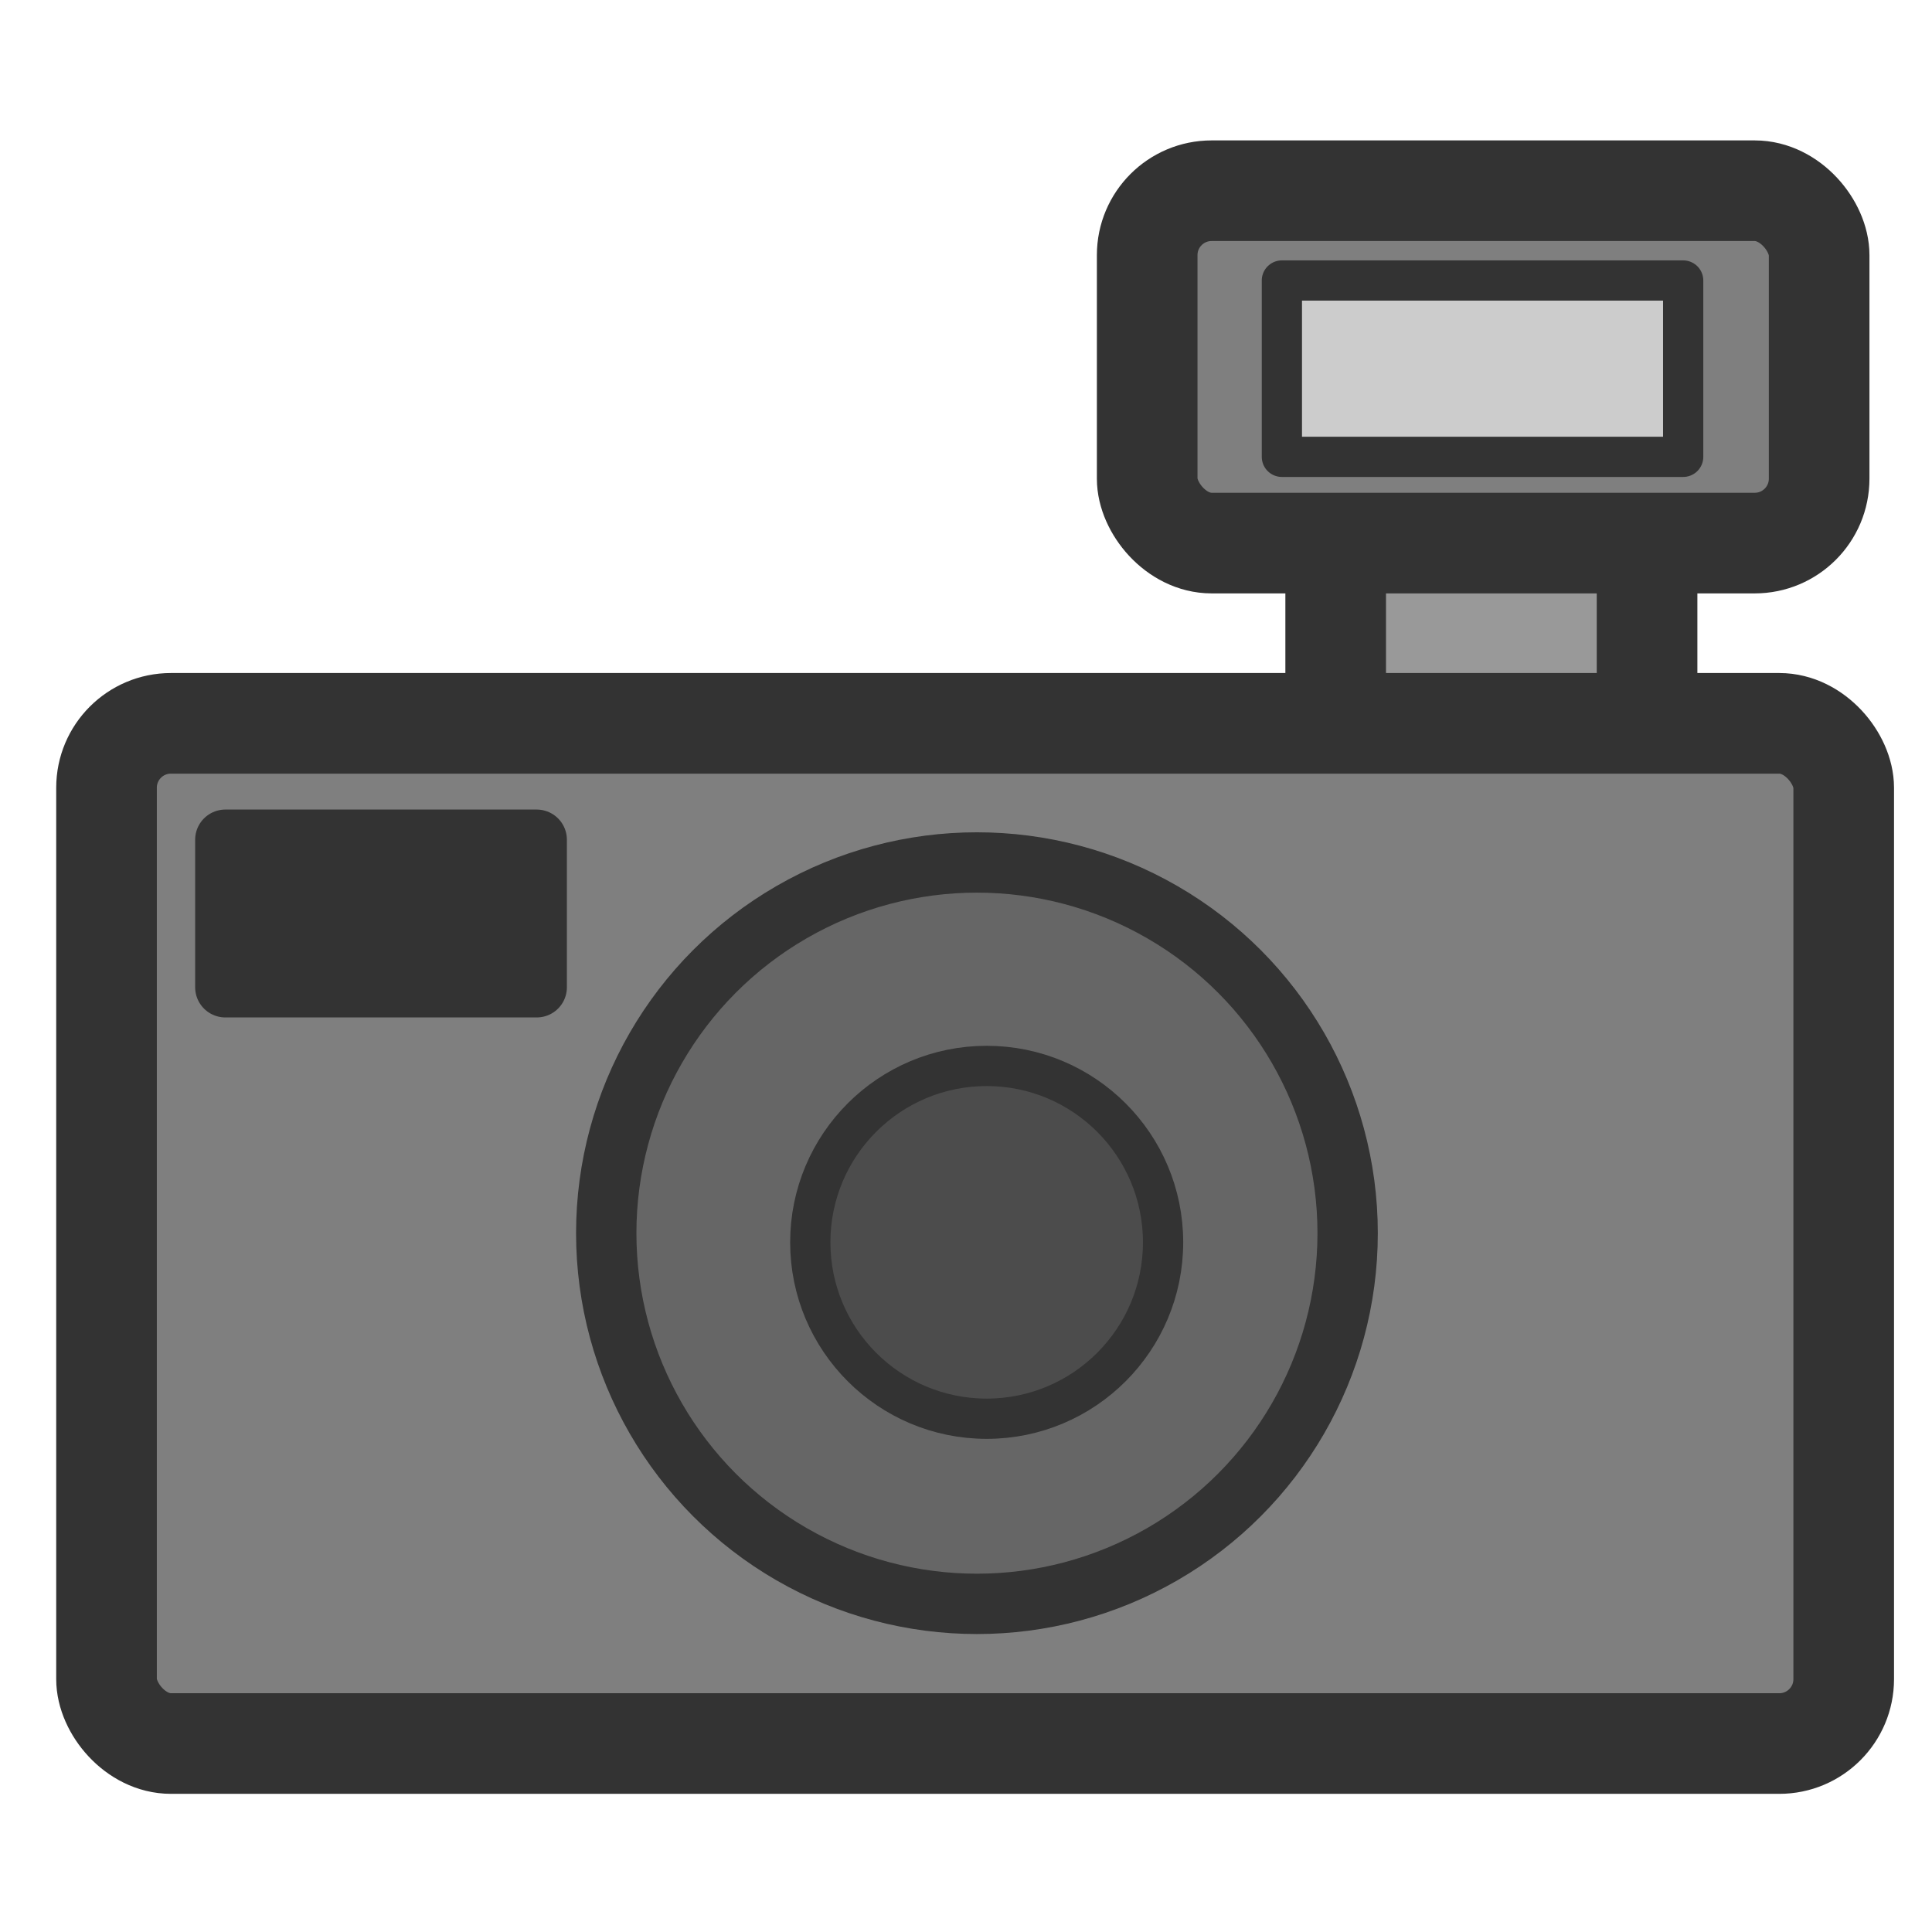 <?xml version="1.0" encoding="UTF-8" standalone="no"?>
<!DOCTYPE svg PUBLIC "-//W3C//DTD SVG 1.0//EN"
"http://www.w3.org/TR/2001/REC-SVG-20010904/DTD/svg10.dtd">
<!-- Created with Sodipodi ("http://www.sodipodi.com/") -->
<svg
   xmlns="http://www.w3.org/2000/svg"
   xmlns:xlink="http://www.w3.org/1999/xlink"
   version="1.0"
   x="0"
   y="0"
   width="60"
   height="60"
   id="svg1">
  <defs
     id="defs3" />
  <rect
     width="9.67"
     height="8.907"
     x="41.481"
     y="15.593"
     style="font-size:12;fill:#999999;fill-rule:evenodd;stroke:#333333;stroke-width:3.125;"
     id="rect815" />
  <rect
     width="20.868"
     height="10.943"
     rx="2"
     x="35.627"
     y="5.923"
     style="font-size:12;fill:#7f7f7f;fill-rule:evenodd;stroke:#333333;stroke-width:3.125;stroke-linejoin:round;"
     id="rect816" />
  <rect
     width="16.796"
     height="7.38"
     x="37.663"
     y="7.704"
     transform="matrix(0.742,0,0,0.742,11.864,2.995)"
     style="font-size:12;fill:#cccccc;fill-rule:evenodd;stroke:#333333;stroke-width:1.684;stroke-linecap:round;stroke-linejoin:round;"
     id="rect817" />
  <rect
     width="53.95"
     height="31.683"
     rx="2"
     x="3.308"
     y="22.464"
     style="font-size:12;fill:#7f7f7f;fill-rule:evenodd;stroke:#333333;stroke-width:3.125;stroke-linejoin:round;"
     id="rect810" />
  <g
     transform="translate(0,-0.382)"
     style="font-size:12;"
     id="g832">
    <ellipse
       cx="30.029"
       cy="32.643"
       rx="10.179"
       ry="10.179"
       transform="matrix(1.131,0,0,1.131,-3.623,1.76)"
       style="fill:#666666;fill-rule:evenodd;stroke:#333333;stroke-width:1.657;"
       id="path811" />
    <ellipse
       cx="30.538"
       cy="33.279"
       rx="3.944"
       ry="3.944"
       transform="matrix(1.389,0,0,1.389,-11.775,-7.261)"
       style="fill:#4c4c4c;fill-rule:evenodd;stroke:#333333;stroke-width:0.9;"
       id="path813" />
  </g>
  <rect
     width="9.67"
     height="4.581"
     rx="0"
     x="6.998"
     y="26.079"
     style="font-size:12;fill:#333333;fill-rule:evenodd;stroke:#333333;stroke-width:1.875;stroke-linecap:round;stroke-linejoin:round;"
     id="rect814" />
</svg>
